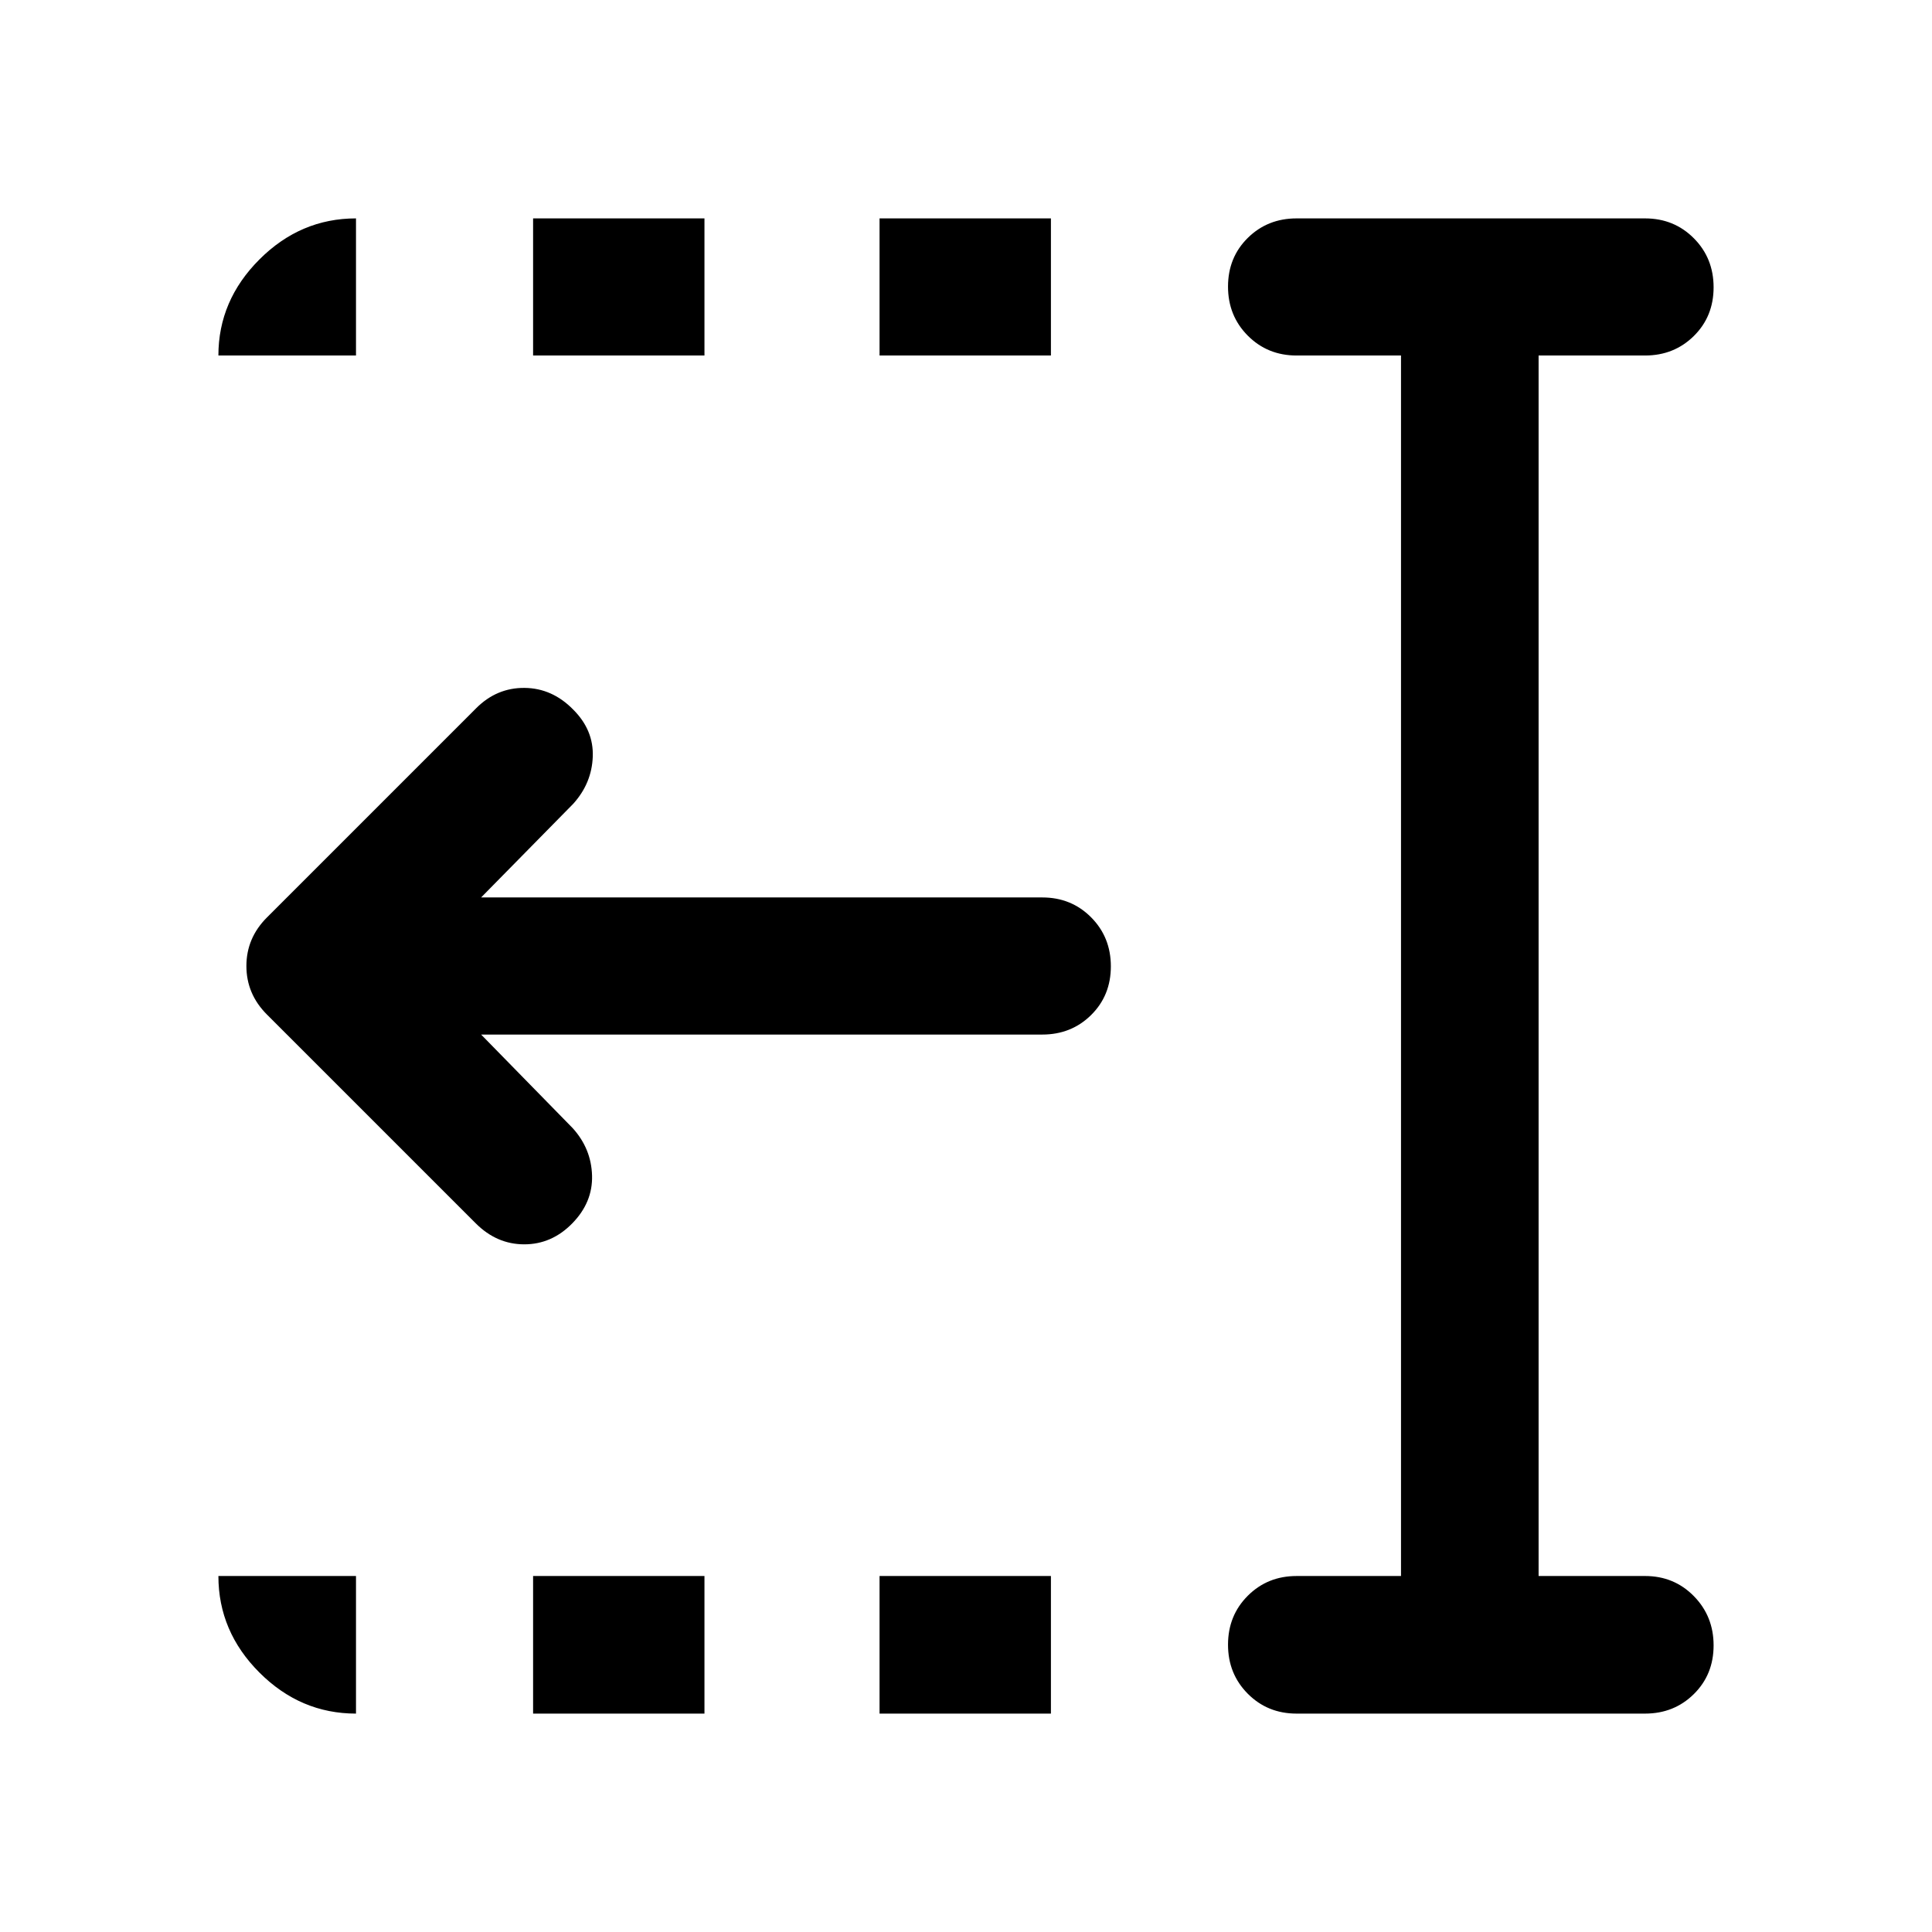 <svg xmlns="http://www.w3.org/2000/svg" height="48" viewBox="0 96 960 960" width="48"><path d="M437.043 272.652v-68.131h85.153v68.131h-85.153Zm0 674.827v-68.37h85.153v68.37h-85.153ZM264.891 272.652v-68.131h85.152v68.131h-85.152Zm0 674.827v-68.37h85.152v68.37h-85.152Zm-28.5-243.609L132.63 600.109Q122.435 589.913 122.435 576q0-13.913 10.195-24.109l104-104q10.196-10.195 23.989-10.076 13.794.12 24.229 10.794 10.195 10.195 9.695 23.391-.5 13.196-9.695 23.391l-45.783 46.544h278.848q14.424 0 24.245 9.871 9.82 9.871 9.82 24.369 0 14.499-9.82 24.195-9.821 9.695-24.245 9.695H239.065l45.544 46.544q9.195 10.195 9.576 23.511.38 13.315-9.815 23.75-10.196 10.434-23.87 10.434-13.674 0-24.109-10.434Zm407.87 243.609q-14.424 0-24.245-9.872-9.82-9.871-9.82-24.369 0-14.499 9.82-24.314 9.821-9.815 24.245-9.815h51.891V272.652h-51.891q-14.424 0-24.245-9.871-9.82-9.871-9.82-24.37 0-14.498 9.82-24.194 9.821-9.696 24.245-9.696h173.152q14.424 0 24.245 9.872 9.821 9.871 9.821 24.369 0 14.499-9.821 24.194-9.821 9.696-24.245 9.696h-52.891v606.457h52.891q14.424 0 24.245 9.99 9.821 9.991 9.821 24.49 0 14.498-9.821 24.194t-24.245 9.696H644.261Zm-535.74-674.827q0-27.348 20.392-47.739 20.391-20.392 47.978-20.392v68.131h-68.37Zm68.37 674.827q-27.587 0-47.978-20.392-20.392-20.391-20.392-47.978h68.37v68.37Z"/></svg>